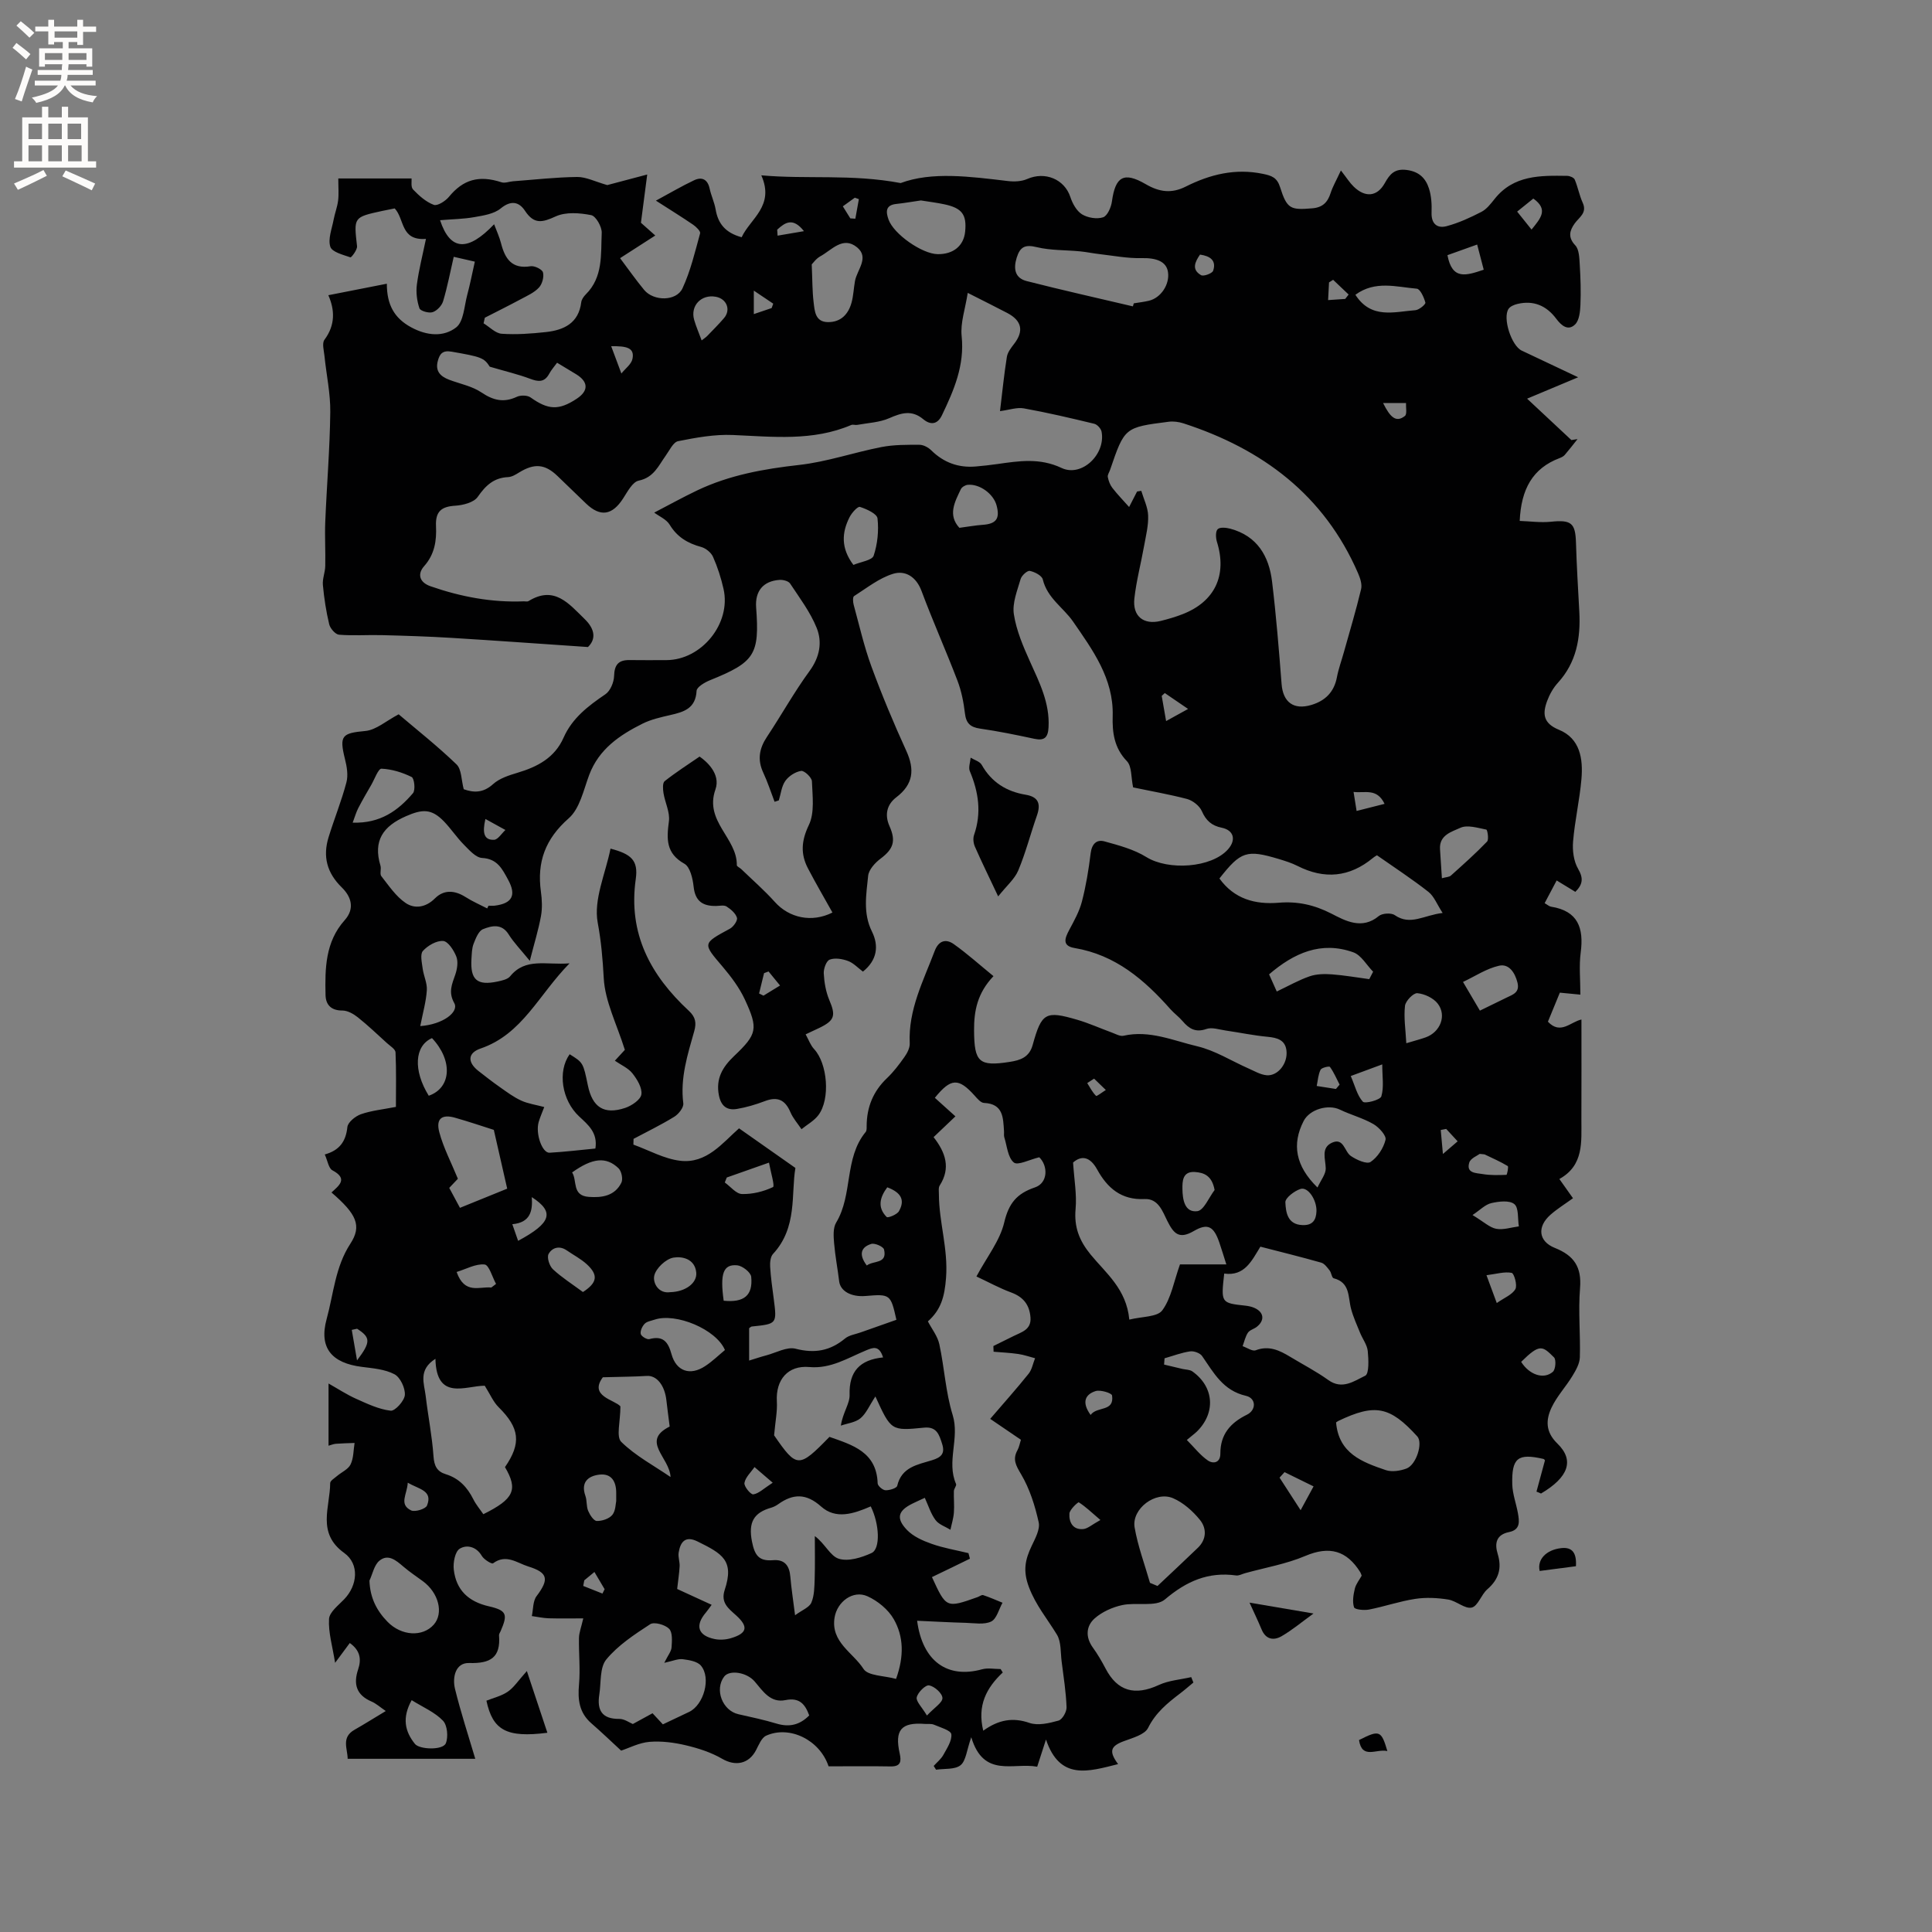 <svg enable-background="new 0 0 400 400" viewBox="0 0 400 400" xmlns="http://www.w3.org/2000/svg"><rect x="0" y="0" width="400" height="400" fill="#808080" stroke="none"/><g fill="#010102"><path d="m318.11 308.83c.58-2.14 1.16-4.29 1.76-6.49-.05-.05-.18-.26-.34-.29-5.28-1.21-6.58-.22-6.43 5.3.06 1.97.8 3.92 1.16 5.89.31 1.72.57 3.48-1.83 3.96-2.66.54-3.02 2.34-2.35 4.52.91 2.97.22 5.28-2.15 7.33-1.26 1.1-1.94 3.48-3.23 3.78-1.4.33-3.17-1.39-4.86-1.66-2.23-.36-4.6-.48-6.82-.14-3.23.49-6.36 1.58-9.57 2.21-1.02.2-2.95.01-3.11-.46-.38-1.15-.14-2.6.16-3.86.24-.98.96-1.85 1.42-2.69-.13-.34-.18-.55-.29-.72-2.8-4.48-6.36-5.5-11.38-3.37-3.96 1.68-8.32 2.42-12.5 3.58-.61.17-1.25.54-1.83.46-5.77-.8-10.28 1.19-14.74 4.97-1.9 1.61-5.91.53-8.85 1.17-2.02.44-4.17 1.4-5.7 2.76-1.78 1.59-1.93 3.87-.36 6.04.99 1.37 1.85 2.85 2.63 4.34 2.45 4.7 6.06 5.69 11.02 3.4 2.05-.95 4.46-1.11 6.71-1.63.15.37.3.74.45 1.12-.92.76-1.83 1.56-2.78 2.28-2.61 1.99-5.04 3.97-6.6 7.11-.69 1.4-3.19 2.07-4.99 2.74-2.76 1.02-3.21 2.07-1.22 4.76-6.15 1.54-12.05 3.45-14.93-5.09-.58 1.81-1.17 3.62-1.82 5.63-4.92-.93-11.09 2.43-13.65-6.11-.96 2.72-1.09 4.89-2.22 5.8-1.18.94-3.34.67-5.07.93-.16-.26-.33-.52-.49-.78.67-.75 1.51-1.41 1.99-2.27.75-1.37 1.82-2.95 1.66-4.3-.1-.8-2.28-1.41-3.59-1.97-.55-.24-1.25-.11-1.89-.16-4.89-.38-6.29 1.25-5.21 6.11.34 1.56.3 2.72-1.84 2.69-4.34-.08-8.68-.02-12.88-.02-1.83-5.49-8.09-8.52-12.92-6.35-.96.43-1.53 1.91-2.1 3-1.51 2.89-4.29 3.38-7.03 1.78-2.27-1.32-4.91-2.17-7.48-2.78-2.44-.58-5.06-.92-7.54-.72-2.16.18-4.24 1.28-5.88 1.82-1.99-1.84-4.04-3.81-6.18-5.67-2.52-2.2-2.83-4.91-2.54-8.06.28-3.18-.07-6.41-.01-9.61.02-1.07.45-2.14.89-4.04-2.36 0-4.77.05-7.17-.02-1.17-.04-2.32-.3-3.48-.46.3-1.4.2-3.1.99-4.14 2.61-3.47 2.39-4.85-1.73-6.13-2.33-.73-4.59-2.66-7.29-.65-.27.2-1.88-.78-2.32-1.53-1.17-2-3.18-2.37-4.59-1.49-.96.6-1.39 2.89-1.22 4.32.49 4.22 3.01 6.63 7.27 7.6 3.73.86 3.93 1.68 2.43 5.14-.13.29-.36.6-.33.88.36 4.57-1.75 5.85-6.19 5.72-2.82-.09-3.51 2.95-2.93 5.34 1.19 4.86 2.76 9.63 4.2 14.49-8.31 0-17.23 0-26.42 0-.02-2.1-1.37-4.43 1.42-6.01 2.02-1.15 3.99-2.39 6.47-3.88-1.16-.79-1.99-1.56-2.96-1.97-3.15-1.35-3.78-3.63-2.76-6.66.71-2.11.41-3.93-1.73-5.45-.9 1.21-1.75 2.35-3.04 4.1-.54-3.41-1.42-6.27-1.26-9.07.08-1.43 1.94-2.83 3.15-4.1 2.75-2.86 3.2-7.27-.01-9.58-5.74-4.12-2.92-9.48-2.9-14.46 0-.49.89-1.01 1.41-1.46.95-.81 2.32-1.39 2.81-2.4.64-1.31.59-2.95.83-4.45-1.3.05-2.59.07-3.88.17-.51.04-1 .26-1.51.4 0-4.14 0-8.15 0-12.88 1.97 1.11 3.76 2.29 5.68 3.15 2.32 1.04 4.72 2.19 7.18 2.48.9.11 2.85-2.04 2.94-3.25.1-1.42-.94-3.65-2.14-4.29-1.96-1.04-4.44-1.24-6.74-1.53-6.25-.78-8.96-3.92-7.31-9.92 1.43-5.22 1.77-10.76 4.9-15.57 2.45-3.75 1.27-6.17-3.9-10.62 1.54-1.42 3.51-2.83.19-4.59-.79-.42-.98-1.96-1.58-3.28 3.06-.85 4.37-2.71 4.68-5.67.1-1 1.66-2.26 2.8-2.66 2.17-.76 4.54-.99 7.25-1.52 0-3.74.09-7.52-.08-11.29-.03-.67-1.12-1.32-1.78-1.92-1.98-1.81-3.93-3.66-6.02-5.33-.89-.71-2.12-1.41-3.19-1.41-2.34.01-3.45-1.18-3.5-3.2-.13-5.5-.05-11.02 3.95-15.49 2.21-2.47 1.31-4.94-.58-6.79-3.1-3.03-3.97-6.42-2.74-10.41 1.17-3.8 2.68-7.51 3.69-11.34.4-1.5.09-3.31-.31-4.88-1.2-4.83-.6-5.32 4.24-5.77 2.23-.21 4.31-2.1 6.89-3.45 3.69 3.14 8.02 6.56 11.97 10.36 1.07 1.03.99 3.24 1.5 5.15 1.99.71 3.98.84 6.07-1.05 1.33-1.21 3.31-1.83 5.1-2.37 4.11-1.23 7.66-3.09 9.5-7.25 1.79-4.06 5.11-6.58 8.66-8.99 1.02-.69 1.76-2.47 1.8-3.78.07-2.32.9-3.33 3.18-3.3 2.54.04 5.09.01 7.64.01 7.3-.01 13.46-7.6 11.84-14.74-.51-2.26-1.23-4.51-2.17-6.63-.39-.89-1.49-1.79-2.44-2.05-2.78-.76-4.97-2.03-6.53-4.6-.69-1.14-2.22-1.77-3.21-2.52 2.91-1.51 5.86-3.15 8.9-4.6 6.68-3.18 13.79-4.45 21.12-5.27 5.73-.64 11.31-2.59 17.01-3.7 2.57-.5 5.26-.48 7.89-.47.82 0 1.82.54 2.43 1.14 2.59 2.55 5.65 3.66 9.24 3.35 1.48-.13 2.95-.29 4.42-.5 4.49-.64 8.81-1.33 13.33.81 4.16 1.96 9.16-2.82 8.28-7.51-.12-.64-.89-1.49-1.51-1.64-4.84-1.17-9.69-2.31-14.58-3.19-1.45-.26-3.06.33-4.94.57.48-3.95.84-7.61 1.42-11.23.15-.95.87-1.87 1.49-2.68 2.06-2.65 1.63-4.81-1.39-6.4-2.42-1.27-4.87-2.48-8.2-4.17-.51 3.32-1.55 6.2-1.26 8.95.63 6.07-1.6 11.2-4.08 16.38-.96 2.01-2.44 2.01-3.86.83-2.38-1.98-4.52-1.33-7.05-.22-2.03.89-4.41.98-6.65 1.39-.4.07-.88-.13-1.22.02-7.96 3.4-16.25 2.42-24.55 2.07-3.75-.16-7.58.54-11.29 1.28-1.02.2-1.79 1.92-2.58 3.01-1.5 2.09-2.45 4.51-5.58 5.16-1.28.26-2.33 2.3-3.23 3.69-2.26 3.5-4.71 3.89-7.67 1.06-1.99-1.91-3.96-3.83-5.95-5.74-2.57-2.46-4.76-2.63-7.88-.72-.71.44-1.52.94-2.31.98-2.96.13-4.65 1.73-6.29 4.09-.8 1.16-3.03 1.73-4.65 1.83-2.9.18-4.13 1.2-3.99 4.24.14 2.96-.26 5.81-2.46 8.28-1.39 1.56-1.06 3.33 1.33 4.16 6.26 2.18 12.68 3.39 19.33 3.12.32-.01.71.1.94-.04 5.34-3.3 8.33.49 11.63 3.7 2.36 2.29 2.23 4.33.69 5.8-9.91-.67-19.12-1.34-28.34-1.9-4.74-.29-9.5-.44-14.25-.56-2.98-.08-5.98.15-8.95-.09-.75-.06-1.82-1.29-2.03-2.15-.64-2.67-1.06-5.41-1.31-8.15-.12-1.27.46-2.6.49-3.91.07-3.04-.12-6.09 0-9.13.31-7.58.95-15.15 1.04-22.74.05-3.87-.81-7.74-1.2-11.62-.12-1.13-.54-2.64-.01-3.36 2.29-3.07 2.14-6.21.81-9.23 4.09-.81 7.93-1.56 12.11-2.38 0 4.3 1.49 7.12 5.08 9.05 3.28 1.76 6.68 2 9.27 0 1.57-1.22 1.67-4.41 2.3-6.75.58-2.15 1-4.34 1.57-6.87-.8-.18-2.26-.52-4.37-1-.73 3.16-1.31 6.23-2.2 9.2-.28.92-1.27 1.97-2.17 2.26-.79.26-2.55-.25-2.73-.8-.52-1.53-.74-3.31-.53-4.92.4-3.05 1.18-6.06 1.88-9.45-5.32.39-4.39-4.09-6.47-6.31-.77.15-1.68.33-2.58.52-5.97 1.3-5.9 1.29-5.22 7.29.09.75-1.18 2.39-1.37 2.32-1.52-.53-3.81-1.09-4.16-2.19-.52-1.61.32-3.69.67-5.55.25-1.35.77-2.65.94-4 .17-1.34.04-2.72.04-4.59h15.17c.05.53-.19 1.76.31 2.28 1.23 1.28 2.67 2.58 4.29 3.18.75.28 2.4-.77 3.12-1.64 2.95-3.6 6.22-4.56 10.9-3.03.7.23 1.59-.15 2.4-.21 4.42-.33 8.84-.84 13.26-.89 1.83-.02 3.68.95 6.24 1.68 1.91-.51 4.71-1.25 8.27-2.19-.48 3.69-.86 6.65-1.3 9.99.61.54 1.63 1.44 2.97 2.64-2.5 1.61-4.83 3.11-7.29 4.69 1.78 2.37 3.3 4.54 4.98 6.57 1.97 2.38 6.67 2.39 7.94-.32 1.67-3.59 2.59-7.54 3.65-11.39.12-.44-.82-1.36-1.45-1.79-2.34-1.6-4.76-3.09-7.7-4.98 2.97-1.6 5.38-3.03 7.91-4.22 1.63-.77 2.81-.18 3.22 1.75.31 1.44.98 2.82 1.23 4.27.49 2.89 1.95 4.84 5.39 5.78 1.77-3.85 6.89-6.47 4.07-12.82 9.48.85 18.65-.32 28.85 1.6 6.43-2.4 14.29-1.36 22.17-.42 1.32.16 2.84.1 4.03-.42 3.7-1.63 7.72.04 8.94 3.74.44 1.34 1.28 2.87 2.4 3.57 1.19.73 3.08 1.04 4.37.62.89-.29 1.67-2.07 1.83-3.27.71-5.16 2.44-6.24 7-3.59 2.84 1.65 5.36 1.98 8.31.49 5-2.51 10.22-3.81 15.93-2.63 1.86.38 2.95.77 3.58 2.77 1.43 4.52 2.16 4.75 6.66 4.37 2.16-.18 3.18-1.24 3.8-3.16.43-1.34 1.16-2.58 2.13-4.68 1.19 1.53 1.81 2.53 2.63 3.33 2.39 2.34 4.87 2.12 6.44-.68 1.06-1.9 2.05-3.1 4.64-2.74 2.55.36 3.85 1.76 4.52 3.82.51 1.56.6 3.33.54 5-.08 2.34 1.19 3.31 3.1 2.81 2.49-.66 4.9-1.77 7.21-2.96 1.08-.55 1.93-1.66 2.72-2.65 3.95-5.01 9.52-4.89 15.06-4.81.54.01 1.38.36 1.55.77.66 1.55.95 3.26 1.65 4.79.97 2.13-.73 2.99-1.67 4.31-1.03 1.45-1.44 2.84.13 4.51.82.87.84 2.63.93 4.01.17 2.78.26 5.57.14 8.35-.06 1.38-.24 3.17-1.1 4.02-1.47 1.44-2.87.21-3.9-1.17-2.03-2.72-4.7-3.87-8.05-3.07-.66.16-1.47.49-1.82 1-1.29 1.88.58 7.65 2.72 8.66 3.69 1.75 7.39 3.5 11.68 5.52-3.68 1.54-6.74 2.82-10.57 4.43 3.29 3.07 6.23 5.82 9.17 8.57.42-.07.84-.13 1.27-.2-.87 1.09-1.72 2.2-2.63 3.26-.26.31-.68.52-1.07.67-5.61 2.11-7.98 6.45-8.27 13.01 2.08.07 4.3.39 6.47.17 4.2-.43 5.06.25 5.18 4.35.14 4.76.43 9.52.69 14.28.29 5.44-.58 10.49-4.44 14.72-.97 1.06-1.73 2.43-2.23 3.78-.97 2.62-.83 4.6 2.45 5.94 4.4 1.8 5.02 6.04 4.66 10.2-.37 4.32-1.37 8.59-1.73 12.91-.16 1.88.12 4.11 1.04 5.68 1.17 2 .93 3.27-.57 4.77-1.21-.74-2.38-1.45-3.87-2.36-.84 1.6-1.65 3.11-2.49 4.7.6.34.94.67 1.33.73 5.59.88 6.8 4.42 6.14 9.47-.37 2.8-.07 5.69-.07 8.74-1.52-.15-2.75-.26-4.25-.41-.81 1.97-1.64 3.99-2.47 6.01 2.61 2.78 4.71.02 6.94-.45 0 6.98.02 13.81-.01 20.65-.02 4.65.57 9.52-4.56 12.37 1.09 1.54 1.93 2.72 2.82 3.98-1.63 1.18-3.25 2.18-4.66 3.42-2.8 2.47-2.52 5.5.91 6.87 3.99 1.59 5.57 3.97 5.21 8.35-.39 4.74.1 9.54-.04 14.3-.04 1.31-.82 2.68-1.54 3.86-1.36 2.24-3.22 4.21-4.32 6.55-1.19 2.53-1.29 5.01 1.2 7.43 3.6 3.49 2.31 7-3.38 10.36-.31-.15-.62-.27-.94-.39zm-83.51-145.81c-.45-2.1-.25-4.35-1.28-5.42-2.66-2.76-3.05-5.97-2.95-9.38.22-7.76-4.22-13.75-8.21-19.54-1.99-2.88-5.33-4.84-6.26-8.71-.19-.8-1.68-1.57-2.69-1.77-.53-.1-1.69.96-1.9 1.68-.69 2.39-1.76 4.98-1.4 7.3.52 3.37 1.93 6.66 3.35 9.81 1.97 4.36 4.1 8.59 3.83 13.59-.11 2.07-.82 2.84-2.94 2.38-3.72-.8-7.47-1.57-11.24-2.11-2.02-.29-2.89-1.11-3.13-3.16-.27-2.29-.73-4.63-1.55-6.77-2.38-6.23-5.11-12.32-7.44-18.57-1.1-2.95-3.36-4.31-5.85-3.56-2.91.88-5.48 2.95-8.12 4.63-.29.19-.23 1.21-.08 1.78 1.17 4.27 2.15 8.62 3.67 12.77 2.17 5.92 4.61 11.75 7.23 17.49 1.78 3.9 1.44 6.93-2.07 9.61-1.95 1.49-2.46 3.62-1.41 5.97 1.38 3.1.8 4.74-1.83 6.72-1.15.86-2.46 2.29-2.59 3.57-.38 3.83-1.11 7.71.78 11.52 1.48 2.98 1.09 5.95-1.86 8.31-1.07-.8-1.98-1.8-3.11-2.21-1.17-.43-2.69-.68-3.77-.27-.7.26-1.28 1.88-1.23 2.85.1 1.86.43 3.81 1.15 5.52 1.36 3.2 1.14 4.21-2.05 5.76-.84.41-1.69.79-2.85 1.34.63 1.14 1.01 2.26 1.75 3.05 2.77 2.97 3.41 10.34.88 13.69-.89 1.17-2.31 1.94-3.49 2.9-.78-1.17-1.75-2.25-2.29-3.52-1.1-2.59-2.7-3.29-5.31-2.29-1.87.71-3.82 1.29-5.79 1.62-2.05.34-3.27-.61-3.71-2.83-.68-3.46.77-5.87 3.15-8.13 4.77-4.54 5.04-5.62 2.22-11.71-1.14-2.45-2.84-4.71-4.6-6.79-4.15-4.87-4.21-4.76 1.52-7.87.72-.39 1.62-1.67 1.45-2.25-.27-.93-1.27-1.77-2.15-2.34-.53-.34-1.45-.12-2.19-.11-2.73.04-4.31-.98-4.63-3.98-.18-1.68-.73-4.1-1.91-4.76-3.86-2.16-3.69-5.14-3.21-8.79.25-1.86-.8-3.86-1.12-5.83-.13-.82-.22-2.11.24-2.48 2.31-1.83 4.8-3.42 7.23-5.09 1.28.87 4.45 3.51 3.28 6.82-2.33 6.6 4.52 10.05 4.43 15.67 0 .26.62.52.92.81 2.34 2.26 4.8 4.4 6.96 6.81 2.96 3.3 7.63 4.34 11.92 2.18-1.7-3.05-3.46-6.05-5.07-9.14-1.56-2.99-1.38-5.72.19-8.99 1.22-2.55.74-6 .63-9.04-.03-.79-1.56-2.24-2.23-2.15-1.19.17-2.56 1.06-3.27 2.06-.79 1.11-.93 2.68-1.35 4.04-.29.1-.58.19-.88.29-.77-2.02-1.44-4.09-2.35-6.04-1.25-2.68-.82-5.02.78-7.42 2.99-4.5 5.62-9.25 8.8-13.6 2.12-2.9 2.68-5.98 1.48-8.95-1.32-3.27-3.53-6.2-5.5-9.18-.35-.52-1.46-.8-2.19-.75-3.39.24-5.09 2.32-4.84 5.72.73 9.77-.28 11.31-9.57 15.06-1.08.44-2.72 1.4-2.76 2.19-.19 3.65-2.62 4.37-5.43 5.01-1.96.45-3.98.9-5.75 1.78-4.75 2.37-9.04 5.27-11.05 10.61-1.17 3.13-1.95 6.98-4.24 8.99-4.85 4.26-6.61 9.04-5.76 15.19.23 1.67.31 3.43.01 5.07-.52 2.85-1.39 5.63-2.31 9.25-1.91-2.35-3.33-3.79-4.37-5.46-1.46-2.34-3.54-1.8-5.31-1.1-.92.36-1.52 1.91-1.96 3.04-.37.96-.37 2.08-.44 3.13-.27 4.32 1.17 5.58 5.42 4.67.91-.2 2.07-.44 2.59-1.08 3.19-3.91 7.4-2.29 12.3-2.68-6.41 6.51-9.76 14.67-18.41 17.63-2.71.93-2.75 2.84-.47 4.64 1.48 1.16 2.96 2.31 4.5 3.39 1.41.99 2.82 2.05 4.38 2.76 1.41.64 3.01.86 4.76 1.33-.44 1.16-.86 2.1-1.15 3.09-.7 2.4.71 6.45 2.25 6.37 3.15-.18 6.29-.56 9.49-.87.51-3.29-1.5-4.9-3.35-6.63-3.62-3.35-4.52-9.34-1.98-12.89 2.8 1.74 2.8 1.75 3.77 6.44.94 4.55 3.34 6.13 7.73 4.67 1.34-.45 3.19-1.7 3.35-2.79.2-1.36-.88-3.13-1.85-4.36-.87-1.1-2.35-1.73-3.64-2.62.94-1.02 1.77-1.92 2.07-2.25-1.67-5.32-4.11-10.02-4.37-14.84-.22-3.94-.52-7.58-1.25-11.49-.89-4.78 1.62-10.18 2.65-15.33 4.31 1.12 5.77 2.44 5.23 6.28-1.62 11.34 3.07 19.96 11 27.31 1.39 1.29 1.58 2.5 1.11 4.18-1.38 4.88-2.94 9.72-2.27 14.96.11.85-.96 2.22-1.85 2.77-2.72 1.68-5.62 3.08-8.45 4.59-.01.4-.02.79-.03 1.19 3.21 1.16 6.35 2.94 9.65 3.34 5.51.68 8.83-3.73 12.22-6.71 3.86 2.71 7.47 5.25 11.67 8.2-.92 5.35.46 12.32-4.63 17.8-.54.58-.65 1.76-.6 2.64.13 2.22.45 4.43.74 6.63.68 5.23.68 5.22-4.54 5.76-.18.02-.34.21-.55.35v6.7c1.37-.42 2.45-.79 3.56-1.08 2.03-.54 4.27-1.83 6.06-1.37 3.96 1.02 7.15.44 10.24-2.12.85-.7 2.14-.87 3.23-1.26 2.47-.88 4.95-1.75 7.4-2.61-1.18-5.29-1.28-5.36-6.38-4.93-3 .25-5.23-1.02-5.47-3.04-.32-2.64-.83-5.26-1.05-7.91-.12-1.41-.24-3.14.43-4.25 3.5-5.8 1.62-13.32 6.11-18.76.23-.28.2-.82.2-1.24.02-3.88 1.34-7.17 4.2-9.89 1.37-1.3 2.54-2.85 3.64-4.41.57-.8 1.12-1.88 1.08-2.8-.33-6.96 2.82-12.93 5.17-19.14.82-2.16 2.33-2.56 3.95-1.41 2.79 1.98 5.35 4.29 8.22 6.63-3.35 3.52-4.05 7.2-4.02 11.28.05 6.49.98 7.48 7.4 6.47 2.16-.34 4.02-.93 4.73-3.49 1.86-6.72 2.67-7.15 9.26-5.22 2.43.71 4.75 1.77 7.14 2.64.79.29 1.69.82 2.41.66 5.37-1.22 10.29 1.01 15.26 2.18 3.7.87 7.09 3.04 10.63 4.6 1.23.54 2.47 1.29 3.76 1.4 2.3.19 4.39-2.44 4.09-5.09-.24-2.2-1.89-2.68-3.89-2.87-2.91-.27-5.79-.88-8.69-1.3-1.34-.19-2.84-.73-4-.32-2.26.79-3.6-.07-4.93-1.63-.75-.88-1.72-1.58-2.5-2.45-5.41-6.12-11.41-11.26-19.85-12.68-2.64-.44-2.04-2.02-1.11-3.76 1.01-1.89 2.09-3.82 2.62-5.87.85-3.27 1.4-6.64 1.81-10 .24-1.92 1.23-2.9 2.86-2.45 2.98.82 6.1 1.65 8.68 3.25 4.54 2.82 13.47 2.25 16.89-1.6 1.74-1.96 1.21-3.97-1.3-4.48-2.06-.42-3.25-1.46-4.11-3.43-.48-1.1-1.87-2.19-3.06-2.52-3.72-.97-7.48-1.62-11.17-2.4zm-41.65 163.5c2.96 6.44 2.96 6.44 9.43 4.15.4-.14.86-.52 1.17-.42 1.36.45 2.68 1.04 4.01 1.58-.76 1.35-1.21 3.34-2.35 3.89-1.46.7-3.49.32-5.26.27-3.33-.09-6.65-.28-10.07-.43 1.11 8.42 6.29 12.03 13.44 10.05 1.2-.33 2.56-.05 3.85-.05.15.24.29.48.44.71-3.4 3.2-5.31 6.83-4.04 12.05 3.19-2.28 6.12-2.8 9.56-1.61 1.77.61 4.1.06 6.03-.48.78-.22 1.7-1.83 1.66-2.77-.12-3.17-.62-6.32-1.02-9.47-.24-1.88-.07-4.06-.98-5.56-1.97-3.25-4.36-6.05-5.79-9.83-1.29-3.42-.77-5.71.56-8.52.73-1.55 1.78-3.44 1.46-4.9-.76-3.43-1.86-6.93-3.63-9.93-1.09-1.84-1.83-3.1-.75-5.03.34-.62.45-1.36.7-2.13-2.09-1.42-4.07-2.77-6.36-4.33 2.78-3.24 5.45-6.22 7.95-9.34.7-.87.9-2.13 1.34-3.21-1.15-.3-2.29-.71-3.47-.88-1.69-.25-3.41-.32-5.12-.47-.01-.39-.02-.79-.04-1.18 1.4-.69 2.8-1.37 4.19-2.07 1.66-.83 3.69-1.3 3.49-3.86-.21-2.62-1.48-4.22-3.98-5.15-2.42-.89-4.7-2.15-7.21-3.32 2.17-4.05 4.86-7.4 5.75-11.17.94-3.97 2.58-5.99 6.36-7.27 2.73-.92 2.74-4.45.9-6.24-2.03.48-4.45 1.76-5.27 1.08-1.25-1.03-1.4-3.4-1.97-5.21-.12-.39-.03-.84-.06-1.27-.19-2.78-.13-5.67-4.14-5.85-.68-.03-1.4-.9-1.95-1.52-3.33-3.7-4.9-3.65-8.23.46 1.38 1.24 2.77 2.49 4.26 3.84-1.55 1.48-2.98 2.84-4.52 4.3 2.49 3.19 3.58 6.4 1.27 10.01-.3.47-.17 1.23-.17 1.86.02 5.75 1.93 11.22 1.48 17.23-.3 4.02-1.08 6.66-3.76 9.05.82 1.58 2.01 3.06 2.37 4.73 1.05 4.86 1.3 9.94 2.76 14.65 1.49 4.82-1.33 9.63.7 14.28.15.35-.44.97-.45 1.47-.05 1.49.12 3 0 4.48-.09 1.19-.47 2.36-.71 3.53-1.05-.65-2.4-1.08-3.09-2.01-.98-1.31-1.47-2.97-2.22-4.6-1.04.48-1.81.82-2.55 1.19-2.99 1.47-3.47 3.03-1.14 5.46 1.31 1.36 3.29 2.24 5.12 2.88 2.46.87 5.06 1.3 7.61 1.92.1.38.2.77.3 1.15-2.63 1.3-5.25 2.55-7.86 3.81zm42.47-224.76c.29-.05.58-.09.87-.14.5 1.7 1.36 3.39 1.42 5.11.08 2.07-.46 4.18-.83 6.26-.65 3.64-1.61 7.24-2.02 10.91-.41 3.69 1.9 5.52 5.44 4.66 1.54-.38 3.07-.83 4.54-1.4 6.72-2.62 9.26-8.09 7.11-14.99-.25-.82-.31-2.15.16-2.61s1.77-.32 2.61-.1c5.57 1.5 8.02 5.68 8.65 10.97.85 7.04 1.42 14.12 1.97 21.19.29 3.76 2.49 5.43 6.17 4.33 2.87-.86 4.7-2.67 5.28-5.72.33-1.75.96-3.45 1.44-5.18 1.22-4.35 2.52-8.68 3.57-13.07.24-1-.19-2.29-.63-3.3-7.02-16.19-19.8-25.72-36.15-31.03-.96-.31-2.07-.46-3.07-.33-9.12 1.16-9.12 1.18-12.12 9.96-.17.5-.56 1.04-.47 1.49.15.78.46 1.62.94 2.24 1.07 1.38 2.3 2.64 3.47 3.96.36-.71 1-1.96 1.65-3.21zm18.04 161.92c-.68 6.1-.68 6.09 4.44 6.65.62.07 1.27.21 1.84.47 1.96.88 2.15 2.58.46 3.91-.58.45-1.46.65-1.83 1.21-.54.81-.75 1.85-1.1 2.79.92.31 2.02 1.11 2.71.85 2.76-1.05 4.95.03 7.17 1.37 2.63 1.59 5.38 3.01 7.86 4.79 2.9 2.09 5.39.18 7.64-.89.83-.4.7-3.36.53-5.1-.13-1.29-1.06-2.5-1.58-3.76-.67-1.64-1.41-3.27-1.87-4.97-.66-2.44-.14-5.46-3.61-6.35-.39-.1-.46-1.14-.84-1.62-.49-.62-1.05-1.41-1.73-1.61-4.15-1.18-8.34-2.21-12.6-3.31-1.81 2.94-3.26 6.15-7.49 5.57zm-19.65 9.53c2.64-.66 5.79-.51 6.83-1.92 1.84-2.51 2.39-5.95 3.66-9.51h9.6c-.57-1.78-.99-3.19-1.46-4.56-1.14-3.28-2.35-4.06-5.29-2.34-3.12 1.82-4.2.41-5.47-2.1-1-2-1.86-4.67-4.73-4.53-4.79.23-7.68-2.28-9.79-6.11-1.45-2.64-3.22-3.01-4.99-1.45.22 3.5.79 6.59.52 9.6-.34 3.75.75 6.56 3.12 9.46 3.15 3.84 7.41 7.12 8 13.46zm-131.51-226.78c.5 1.34 1.09 2.6 1.43 3.92.82 3.22 2.24 5.41 6.14 4.77.81-.13 2.39.65 2.55 1.28.24.94-.16 2.41-.84 3.14-.96 1.04-2.38 1.67-3.67 2.36-2.49 1.34-5.02 2.59-7.53 3.88-.09.39-.17.77-.26 1.16 1.25.76 2.46 2.07 3.75 2.16 3.03.21 6.12-.02 9.16-.35 3.72-.41 6.77-1.83 7.31-6.17.07-.58.51-1.2.94-1.63 3.62-3.59 3.1-8.31 3.3-12.73.06-1.25-1.21-3.49-2.19-3.68-2.37-.47-5.25-.69-7.33.26-2.77 1.27-4.48 1.7-6.36-1.15-1.23-1.86-2.88-2.26-5.03-.5-1.38 1.14-3.56 1.47-5.44 1.8-2.29.41-4.65.43-7.12.64 2.12 6.42 5.79 6.51 11.19.84zm78.94 242.69c-1.25 1.9-1.9 3.52-3.08 4.51-1.05.88-2.69 1.05-4.07 1.53.4-2.7 1.87-4.56 1.81-6.37-.15-4.87 2.14-7.27 6.93-7.75-.82-2.62-2.15-2.03-3.56-1.44-3.77 1.56-7.27 3.83-11.71 3.43-4.43-.4-6.98 2.64-6.72 7.11.12 2.03-.31 4.08-.57 7.03 4.7 6.81 5.1 6.85 11.46.32 4.79 1.68 9.77 3.13 9.98 9.63.02.52 1.04 1.4 1.62 1.42.83.03 2.31-.42 2.43-.92.91-3.91 4.25-4.38 7.21-5.3 1.81-.56 2.75-1.3 2.09-3.37-.61-1.92-1.12-3.63-3.74-3.37-6.83.68-6.83.64-10.08-6.46zm71.23-107.24c3.05 4.23 7.36 5.43 12.28 5.02 3.9-.32 7.36.43 10.95 2.28 2.8 1.44 6.28 3.38 9.76.48.71-.59 2.57-.71 3.31-.19 3.24 2.24 6.02 0 9.91-.45-1.18-1.81-1.77-3.45-2.94-4.37-3.35-2.63-6.92-4.96-10.65-7.57.02-.02-.45.23-.85.56-4.85 3.99-10.03 4.47-15.61 1.64-1.22-.62-2.55-1.03-3.86-1.43-6.67-2-7.88-1.59-12.3 4.03zm-151.6 6.2c.09-.19.18-.37.27-.56.42 0 .85.04 1.27-.01 3.67-.45 4.52-2.19 2.8-5.35-1.23-2.25-2.22-4.36-5.4-4.53-1.3-.07-2.65-1.62-3.75-2.73-1.48-1.49-2.66-3.29-4.12-4.81-2.61-2.71-4.5-2.58-7.87-1.11-4.76 2.07-6.86 5.08-5.3 10.25.21.69-.19 1.7.18 2.17 1.56 1.98 3.03 4.21 5.06 5.57 1.84 1.24 4.14.93 6.04-.97 1.86-1.85 4.08-1.69 6.3-.3 1.44.92 3.01 1.6 4.52 2.38zm-10.72 93.25c-3.63 2.29-2.32 5.13-2.02 7.66.49 4.17 1.33 8.32 1.62 12.5.14 2 .7 3.17 2.57 3.74 2.7.83 4.44 2.7 5.68 5.18.55 1.11 1.39 2.09 2.07 3.09 6.37-3.16 7.22-5.09 4.48-9.75 3.43-4.97 3.03-8.1-1.31-12.4-1.12-1.11-1.77-2.7-2.88-4.45-3.93-.01-10.01 3.24-10.21-5.57zm47.09 75.68c1.84-.87 3.65-1.72 5.44-2.58 3.03-1.46 4.6-7.03 2.43-9.59-.75-.88-2.44-1.15-3.76-1.32-.99-.12-2.05.37-3.82.75.77-1.57 1.46-2.37 1.51-3.2.09-1.31.23-3.11-.51-3.85-.84-.85-3.09-1.48-3.92-.94-3.26 2.12-6.65 4.35-9.08 7.29-1.39 1.68-1.06 4.8-1.45 7.27-.5 3.19.5 5.08 4.13 5.04 1.06-.01 2.12.78 2.81 1.06 1.46-.8 2.81-1.53 4.08-2.23.89.94 1.45 1.55 2.14 2.3zm43.04-45.13c-3.56 1.54-7.22 2.76-10.29.02-3.08-2.75-5.8-2.68-8.9-.45-.42.3-.92.55-1.42.7-3.63 1.03-4.75 3.04-3.99 6.97.57 2.92 1.45 4.14 4.36 3.9 2.4-.2 3.4 1.12 3.59 3.41.2 2.39.58 4.77.98 7.99 1.46-1.08 2.95-1.62 3.37-2.61.63-1.47.63-3.26.69-4.92.09-2.95.03-5.91.03-8.86 2.08 1.53 3.19 4.14 4.96 4.69 1.97.62 4.71-.23 6.78-1.18 1.88-.85 1.65-6.01-.16-9.66zm54.27-248.45c.06-.21.13-.42.19-.63 1.04-.17 2.09-.29 3.11-.53 2.5-.58 4.35-3.39 3.97-5.94-.32-2.18-2.38-2.97-5.51-2.89-2.88.07-5.78-.5-8.67-.83-1.35-.15-2.68-.44-4.02-.57-3-.29-6.08-.17-8.97-.87-2.42-.59-3.45-.09-4.16 2.2-.72 2.33-.32 4.21 2.06 4.82 7.31 1.87 14.66 3.51 22 5.24zm3.54 264.28c.52.22 1.04.43 1.56.65 2.79-2.64 5.61-5.25 8.37-7.92 1.83-1.77 1.81-4.05.41-5.77-1.48-1.82-3.44-3.57-5.56-4.48-3.64-1.57-8.61 2.2-7.96 6.05.67 3.89 2.09 7.65 3.18 11.47zm-122.75-252.61c-.53.73-1.18 1.45-1.63 2.28-.99 1.83-2.27 1.68-3.99 1.03-2.39-.9-4.91-1.49-8.32-2.49-1.19-1.86-1.81-2.05-7.89-3.11-1.89-.33-2.48.45-2.87 1.94-.56 2.09.55 3.18 2.32 3.86 2.26.86 4.78 1.33 6.73 2.65 2.44 1.64 4.6 2.16 7.3.9.78-.37 2.18-.35 2.85.12 3.64 2.59 5.84 2.74 9.57.27 2.47-1.63 2.43-3.49-.1-5.05-1.25-.76-2.49-1.5-3.97-2.4zm9.47 210.05c-2.93 3.94 2.45 4.65 3.64 6.02 0 3.16-.92 6.28.18 7.36 2.94 2.89 6.74 4.9 10.2 7.27-.19-4.07-6.23-7.43-.18-10.45-.27-2.13-.49-3.74-.67-5.35-.34-3.22-2.04-5.27-4.07-5.13-2.68.17-5.37.17-9.1.28zm-22.57-51.22c-2.23-.71-5.12-1.69-8.04-2.52-2.71-.77-3.99.2-3.25 2.99.86 3.24 2.47 6.28 3.85 9.65-.31.33-1.02 1.08-1.79 1.89.74 1.38 1.43 2.66 2.22 4.13 3.59-1.46 6.98-2.83 9.78-3.97-.91-4.01-1.75-7.7-2.77-12.17zm83.28 113.67c1.7-4.73 1.56-8.79-.47-12.36-1.14-2-3.32-3.79-5.45-4.75-3-1.35-6.28 1.14-6.81 4.4-.83 5.11 3.83 7.25 5.99 10.64.93 1.46 4.27 1.38 6.74 2.07zm87.25-101.74c.72-1.56 1.73-2.77 1.71-3.95-.04-1.98-1.05-4.26 1.3-5.33 2.43-1.1 2.57 1.84 3.88 2.74 1.17.81 3.32 1.77 4.1 1.25 1.46-.98 2.68-2.86 3.1-4.59.21-.86-1.36-2.59-2.51-3.25-2.16-1.25-4.66-1.9-6.93-2.99-2.44-1.18-6.28-.07-7.52 2.36-2.45 4.78-1.71 9.29 2.87 13.76zm-125.43 86.4c-.48.64-.82 1.16-1.21 1.62-2.28 2.68-1.63 4.76 1.84 5.47 1.08.22 2.33.13 3.39-.19 3.36-1.01 3.63-2.37 1.05-4.71-1.56-1.41-3.25-2.6-2.37-5.27 2.03-6.11-.49-7.5-5.63-10.04-2.52-1.24-3.54.09-3.9 2.3-.15.9.24 1.88.2 2.81-.07 1.43-.3 2.85-.51 4.73 1.83.84 4.39 2.02 7.14 3.28zm129.28-37.76c.55 6.46 5.46 8.22 10.29 9.87 1.26.43 2.97.16 4.27-.32 2.07-.77 3.46-5.33 2.26-6.65-5.67-6.24-8.75-6.85-16.35-3.21-.19.09-.35.23-.47.31zm-200.13 32.75c.12 3.56 1.5 6.22 3.73 8.51 2.88 2.96 7.27 3.21 9.58.61 2.09-2.36 1.04-6.58-2.25-9-1.36-1-2.78-1.94-4.06-3.04-1.5-1.29-3.15-2.69-4.95-1.19-1.08.9-1.39 2.71-2.05 4.11zm169.23-29.12c1.58 1.59 2.78 3.16 4.33 4.23 1.14.79 2.62.5 2.61-1.4-.01-3.98 2.06-6.37 5.5-8.06 1.98-.97 1.93-3.42-.2-3.91-4.76-1.09-6.68-4.78-9.08-8.24-.43-.62-1.7-1.08-2.49-.96-1.79.26-3.52.93-5.28 1.43-.03.43-.07.87-.1 1.3 1.26.3 2.52.6 3.79.9.69.16 1.52.13 2.06.51 4.51 3.2 4.89 8.56.95 12.45-.45.43-.96.8-2.09 1.75zm-55.06-256.63c-1.61.23-3.37.54-5.13.73-2.28.25-2.1 1.72-1.57 3.22 1.08 3.04 6.96 7.12 10.16 7.17 3.24.05 5.4-1.71 5.7-4.64.36-3.54-.63-4.9-4.3-5.68-1.53-.33-3.1-.52-4.86-.8zm-22.6 13.24c.14 3.19.11 5.53.39 7.83.22 1.81.31 4.08 2.94 4.12 2.69.04 4.27-1.63 4.93-4.1.38-1.42.43-2.93.69-4.38.41-2.34 3.03-4.85.45-6.99-2.94-2.43-5.26.56-7.63 1.85-.88.48-1.5 1.41-1.77 1.67zm-17.97 224.77c-1.79-4.28-10.17-7.79-14.6-6.28-.7.24-1.56.36-2.02.84-.5.52-.95 1.48-.81 2.11.11.49 1.28 1.2 1.77 1.07 2.86-.78 3.9.57 4.6 3.12.98 3.55 3.87 4.52 6.96 2.47 1.49-.97 2.78-2.24 4.1-3.33zm17.45 75.65c-.85-2.34-2.03-3.76-4.92-3.17-3.1.63-4.65-1.83-6.36-3.84-1.64-1.94-5.23-2.48-6.33-1.03-2.03 2.68-.37 7.04 2.95 7.79 2.67.6 5.35 1.17 7.96 1.96 2.62.77 4.76.25 6.7-1.71zm-80.53-142.72c4.69-.33 8.07-2.92 7.04-4.76-1.28-2.28-.46-3.93.22-5.92.39-1.15.62-2.64.21-3.7-.51-1.3-1.7-3.15-2.72-3.24-1.37-.11-3.19.94-4.2 2.06-.62.68-.21 2.42-.05 3.66.2 1.51.96 3.01.86 4.47-.15 2.34-.81 4.63-1.36 7.43zm196.48-9.72c.27-.51.53-1.03.8-1.54-1.35-1.37-2.46-3.42-4.09-4.01-6.67-2.39-12.3.14-17.45 4.56.54 1.2 1.04 2.33 1.59 3.55 2.4-1.14 4.53-2.36 6.82-3.15 1.42-.49 3.07-.51 4.6-.4 2.58.19 5.15.65 7.73.99zm-210.47-32.4c5.71.19 9.4-2.49 12.48-6.1.55-.64.28-3.07-.27-3.35-1.93-.95-4.12-1.63-6.25-1.72-.65-.03-1.42 2.14-2.1 3.33-.93 1.6-1.86 3.2-2.71 4.84-.43.83-.68 1.75-1.15 3zm233.38 38.92c2.31-1.13 3.91-1.91 5.51-2.69 1.3-.64 2.79-1.04 2.26-3.14s-1.8-3.92-3.79-3.47c-2.61.58-4.99 2.19-7.48 3.36 1.16 1.95 2.32 3.92 3.5 5.94zm-129.71-92.28c1.53-.65 3.86-.94 4.19-1.91.81-2.42 1.08-5.18.8-7.72-.11-.96-2.25-1.94-3.64-2.38-.46-.15-1.69 1.22-2.14 2.11-1.63 3.2-1.83 6.43.79 9.9zm121.84 64.87c.89-.25 1.52-.24 1.86-.55 2.55-2.29 5.12-4.57 7.49-7.04.41-.43.08-2.43-.15-2.48-1.79-.35-3.93-1.04-5.38-.37-1.73.8-4.41 1.47-4.21 4.43.13 1.89.24 3.77.39 6.01zm-213.3 170.17c-2 3.62-1.44 6.43.68 9.06.94 1.17 5.77 1.35 6.39-.13.54-1.31.32-3.74-.59-4.68-1.69-1.76-4.12-2.78-6.48-4.25zm113.4-242.72c1.77-.23 3.29-.51 4.82-.62 2.81-.19 3.63-1.29 2.87-4.05-.65-2.39-3.53-4.48-5.98-4.23-.5.05-1.19.46-1.4.89-1.27 2.65-2.75 5.35-.31 8.01zm81.99-48.25c3.28 5.11 8.05 3.51 12.44 3.19.76-.06 2.14-1.23 2.05-1.57-.29-1.08-1.07-2.82-1.78-2.88-4.22-.36-8.62-1.75-12.71 1.26zm-162.17 181.71c1.1 1.69-.09 4.79 3.43 5.06 2.78.21 5.41-.2 6.77-2.94.37-.75.03-2.39-.6-2.99-2.56-2.45-5.39-2.14-9.6.87zm172.71-26.75c1.83-.55 2.93-.83 4-1.21 3.03-1.08 4.42-4.52 2.5-7-.9-1.16-2.74-2.02-4.22-2.15-.81-.07-2.43 1.6-2.55 2.61-.28 2.41.12 4.89.27 7.75zm-202.39 10.87c4.7-1.64 5.02-7.31.67-11.93-3.64 1.59-3.92 6.69-.67 11.93zm31.92 40.64c2.97-1.92 3.23-3.51.81-5.74-1.23-1.13-2.77-1.92-4.16-2.88-1.54-1.07-3.07-.55-3.77.76-.38.71.19 2.48.91 3.15 1.84 1.71 4.01 3.08 6.21 4.71zm6.89 43.28c0-1.04 0-1.36 0-1.68.01-2.38-.99-4.1-3.52-3.79-2.32.29-3.85 1.59-2.86 4.39.35.98.17 2.15.57 3.1.35.84 1.15 2.08 1.78 2.1 1.09.03 2.56-.45 3.22-1.25.71-.86.68-2.34.81-2.87zm11.18-43.25c3.18-.08 5.6-1.9 5.39-4.07-.28-2.87-2.97-3.39-4.74-3.08-1.56.28-3.61 2.2-3.95 3.73s.89 3.78 3.3 3.42zm20.45-26.82c-3.28 1.15-6.01 2.12-8.74 3.08-.14.34-.27.69-.41 1.03 1.19.85 2.35 2.36 3.56 2.39 2.16.06 4.47-.51 6.42-1.44.41-.19-.48-3.1-.83-5.06zm-13.94-170.23c.52-.41.88-.64 1.16-.93 1.17-1.21 2.37-2.41 3.47-3.69 1.47-1.72.56-4.01-1.71-4.42-3.01-.55-5.31 1.87-4.47 4.79.4 1.39.99 2.72 1.55 4.25zm159.6 181.08c2.38 1.44 3.56 2.6 4.91 2.85 1.48.27 3.11-.3 4.68-.5-.26-1.6.01-3.83-.93-4.61-1-.83-3.21-.57-4.76-.21-1.26.28-2.32 1.42-3.9 2.47zm-155.04 17.74c4.19.42 6.08-1.06 5.7-4.95-.09-.92-1.81-2.27-2.89-2.38-2.91-.27-3.59 1.7-2.81 7.33zm101.64-22.92c-.53-2.92-2.13-3.61-4.1-3.73-2.56-.16-2.58 1.95-2.56 3.52.03 2.11.42 4.92 3.08 4.59 1.35-.16 2.4-2.84 3.58-4.38zm21.09 4.39c.07-2.33-1.75-5.11-3.31-4.61-1.27.41-3.17 1.86-3.13 2.77.1 2.01.4 4.6 3.54 4.71 2.08.09 2.83-1.01 2.9-2.87zm7.1-27.99c.88 2.03 1.32 4.01 2.5 5.31.44.48 3.6-.35 3.83-1.1.57-1.9.19-4.08.19-6.62-2.54.94-4.11 1.52-6.52 2.41zm27.53-166.94c-.47-1.8-.91-3.5-1.36-5.21-2.12.76-4.25 1.52-6.15 2.2.98 5.2 3.84 4.24 7.51 3.01zm-.83 183.06c-.46.36-1.88.9-2.16 1.79-.7 2.24 1.43 2.16 2.71 2.38 1.63.28 3.32.23 4.98.17.13 0 .48-1.69.27-1.82-1.52-.92-3.16-1.63-4.76-2.4-.09-.04-.21-.03-1.04-.12zm8.58 43.06c1.69 2.68 4.66 3.71 6.56 2.06.57-.49.72-2.51.24-2.99-2.4-2.37-2.92-2.91-6.8.93zm-213.22-15.39c.33-.25.66-.5.98-.75-.78-1.42-1.45-3.93-2.37-4.02-1.84-.19-3.81.95-5.79 1.55 1.67 4.72 4.74 2.96 7.18 3.22zm4.35-13.11c.5 1.43.83 2.39 1.2 3.44 6.89-3.7 7.6-5.96 2.83-9.05.21 2.88-.3 5.27-4.03 5.61zm201.69 10.56c.85 2.31 1.35 3.65 2.13 5.76 1.56-1.1 3.18-1.71 3.85-2.88.45-.78-.26-3.28-.77-3.37-1.49-.29-3.15.23-5.21.49zm-41.81 40.77c-.34.38-.69.76-1.03 1.14 1.25 1.94 2.51 3.87 4.36 6.74 1.22-2.25 1.95-3.59 2.68-4.93-2.01-.98-4.01-1.96-6.01-2.95zm-38.12 9.91c-1.96-1.68-3.13-2.81-4.48-3.66-.14-.09-1.89 1.48-1.94 2.34-.11 1.76.71 3.42 2.91 3.19.9-.1 1.73-.89 3.51-1.87zm-35.92 40.48c1.57-1.67 3.25-2.68 3.21-3.63-.03-.97-1.65-2.42-2.76-2.61-.74-.13-2.33 1.44-2.56 2.47-.19.83 1.06 2 2.11 3.77zm-31.93-48.2c-1.79-1.54-2.78-2.39-3.77-3.24-.74 1.09-1.87 2.1-2.08 3.28-.13.71 1.29 2.44 1.83 2.37 1.13-.16 2.14-1.2 4.02-2.41zm23.72-61.16c-1.51 2.03-2.12 4.14-.12 6.15.24.24 2.15-.5 2.54-1.21 1.3-2.31.45-3.86-2.42-4.94zm-99.28 61.16c-.11 2.39-1.9 4.46.69 5.73.8.39 3.03-.3 3.3-1.01 1.24-3.12-1.66-3.36-3.99-4.72zm141.38-14.03c1.32-1.86 4.94-.57 4.44-4.03-.07-.5-2.42-1.23-3.41-.91-2.05.65-3 2.22-1.03 4.94zm91.66-251.84c-1.09.88-2.06 1.66-3.35 2.7 1.04 1.3 1.93 2.42 2.98 3.72 1.88-2.34 3.56-4.14.37-6.42zm-40.87 184.35c.25-.3.51-.6.76-.9-.64-1.24-1.19-2.55-2-3.67-.14-.2-1.72.15-1.94.59-.5 1.01-.56 2.23-.8 3.36 1.33.21 2.65.41 3.98.62zm10.07-59.03c-1.59-3.33-4.07-2.18-6.42-2.47.22 1.41.41 2.56.63 3.94 2.06-.52 3.73-.95 5.79-1.47zm-160.12-94.75c.82 2.2 1.47 3.93 2.11 5.65.8-1.01 2.08-1.92 2.3-3.05.47-2.34-1.32-2.64-4.41-2.6zm52.92 190.33c1.36-1.08 4.29-.26 3.57-3.31-.14-.6-1.91-1.38-2.64-1.16-2.09.64-2.69 2.14-.93 4.47zm-105.53 13.09c-.37.08-.73.16-1.1.24.32 1.85.64 3.69 1.09 6.31 2.91-3.83 2.8-4.75.01-6.55zm172.05-128.32c-2.09-1.42-3.46-2.35-4.82-3.29-.21.2-.43.4-.64.59.29 1.64.57 3.28.91 5.21 1.41-.78 2.47-1.36 4.55-2.51zm40.37-63.34c1.48 2.98 2.7 4.12 4.52 2.68.48-.38.18-1.76.23-2.68-1.38 0-2.77 0-4.75 0zm-185.85 86.12c-.67 2.87-.31 4.4 1.79 4.31.81-.04 1.57-1.32 2.35-2.03-1.29-.71-2.58-1.42-4.14-2.28zm147.95-116.85c-1.02 1.5-1.82 3.08.22 4.26.52.3 2.31-.36 2.5-.92.72-2.14-.65-3.05-2.72-3.34zm30.06 9.18c.24-.3.48-.61.71-.91-1.07-1.02-2.14-2.03-3.21-3.05-.28.18-.57.36-.85.54-.06 1.16-.12 2.32-.19 3.66 1.46-.09 2.5-.16 3.54-.24zm-122.44-1.72v4.86c1.4-.47 2.55-.86 3.69-1.25.11-.3.22-.6.33-.91-1.18-.79-2.37-1.58-4.02-2.7zm5.43 143.87c-1.01-1.24-1.69-2.07-2.38-2.91-.31.12-.62.24-.93.35-.34 1.4-.69 2.81-1.03 4.21.3.15.61.3.91.45 1.01-.62 2.02-1.24 3.43-2.1zm-.59-156.49c.03.41.05.83.08 1.24 1.69-.29 3.38-.57 5.46-.93-2.3-2.94-3.93-1.78-5.54-.31zm-39.94 279.64c-.07.39-.15.78-.22 1.16 1.33.53 2.66 1.05 3.98 1.58.15-.3.3-.6.45-.9-.67-1.13-1.34-2.27-2.11-3.57-.83.69-1.47 1.21-2.1 1.73zm105.55-103.87c-.47.31-.95.61-1.42.92.58.91 1.07 1.91 1.83 2.65.14.14 1.32-.79 2.02-1.22-.81-.79-1.62-1.57-2.43-2.35zm72.9 10.41c-.38.07-.75.15-1.13.22.13 1.41.26 2.81.45 4.97 1.57-1.35 2.27-1.95 3.05-2.62-.97-1.05-1.67-1.81-2.37-2.57zm-123.37-188.52c.35.02.7.05 1.04.07.24-1.35.49-2.7.73-4.05-.28-.1-.56-.2-.84-.3-.79.57-1.59 1.15-2.48 1.79.6.96 1.07 1.73 1.55 2.49z"/><path d="m113.33 358.75c-8.49 1.09-11.32-.55-12.62-6.64 1.49-.6 3.15-.98 4.44-1.88 1.26-.87 2.14-2.27 3.93-4.26 1.58 4.74 2.86 8.59 4.25 12.78z"/><path d="m258.7 331.81c4.39.75 8.61 1.46 13.25 2.25-2.46 1.78-4.43 3.44-6.63 4.71-1.6.92-3.25.69-4.11-1.39-.84-2.01-1.79-3.97-2.51-5.57z"/><path d="m326.28 324.27c-2.61.34-5.07.66-7.51.98-.55-2.38 1.35-4.38 4.47-4.73 2.34-.26 3.2 1.06 3.04 3.75z"/><path d="m287.24 362.54c-2.29-.53-5.25 1.8-5.87-2.28 4.23-2.14 4.6-2.02 5.87 2.28z"/><path d="m206.66 185.59c-1.98-4.2-3.47-7.23-4.82-10.31-.31-.71-.42-1.71-.17-2.42 1.58-4.55.94-8.88-.88-13.2-.32-.77.1-1.85.17-2.79.78.48 1.89.78 2.29 1.48 2.03 3.61 5.13 5.53 9.1 6.19 2.73.45 3.16 1.96 2.32 4.35-1.32 3.77-2.31 7.66-3.85 11.33-.75 1.78-2.42 3.18-4.16 5.37z"/></g><path d="m2.6 9.9.8-1c.9.7 1.9 1.4 2.9 2.3l-.9 1.1c-1.1-1-2-1.8-2.8-2.4zm.5 10.6c.9-2.1 1.6-4.3 2.3-6.7.4.2.8.4 1.3.6-.7 2.1-1.5 4.3-2.2 6.6zm.3-15.2.9-.9c1 .8 2 1.6 2.8 2.4l-1 1c-.9-.9-1.8-1.7-2.7-2.5zm12.6-1.2h1.2v1.4h2.7v1.1h-2.7v2.7h-1.2v-.6h-1.8v1.3h4.9v3.8h-1.2v-.5h-3.7c0 .4-.1.9-.1 1.2h5.1v1h-5.2c0 .5-.1.9-.2 1.2h6v1h-5.2c1.1 1.3 2.9 2 5.5 2.2-.4.4-.7.8-.9 1.3-2.9-.5-4.8-1.6-5.7-3.5h-.1c-.8 1.7-2.7 2.9-5.9 3.6-.2-.4-.6-.8-.9-1.1 2.8-.6 4.6-1.4 5.4-2.5h-4.8v-1h5.3c.1-.3.2-.7.2-1.2h-4.9v-1h5c0-.4 0-.8.1-1.2h-3.6v.5h-1.2v-3.8h4.9v-1.3h-1.8v.5h-1.2v-2.7h-2.7v-1h2.7v-1.4h1.2v1.4h4.8zm-6.7 8.3h3.6c0-.4 0-.9 0-1.4h-3.6zm1.9-4.6h4.8v-1.3h-4.7v1.3zm6.7 3.2h-3.7v1.4h3.7z" fill="#fcfbfa"/><path d="m8.7 22.1h1.3v2.2h2.8v-2.2h1.3v2.2h4.1v9.1h1.7v1.3h-17v-1.3h1.7v-9.1h4.1zm.3 13.1.7 1.2c-1.8.9-3.8 1.9-6 2.9-.2-.4-.5-.8-.8-1.3 2.3-1 4.4-1.9 6.1-2.8zm-3.1-6.4h2.8v-3.2h-2.8zm0 4.6h2.8v-3.3h-2.8zm4.1-4.6h2.8v-3.2h-2.8zm0 4.6h2.8v-3.3h-2.8zm3.6 1.9c2.1.9 4.1 1.8 6.1 2.7l-.7 1.4c-2.2-1.1-4.2-2-6.1-2.9zm3.2-9.7h-2.8v3.2h2.8zm-2.7 7.8h2.8v-3.3h-2.8z" fill="#fcfbfa"/></svg>